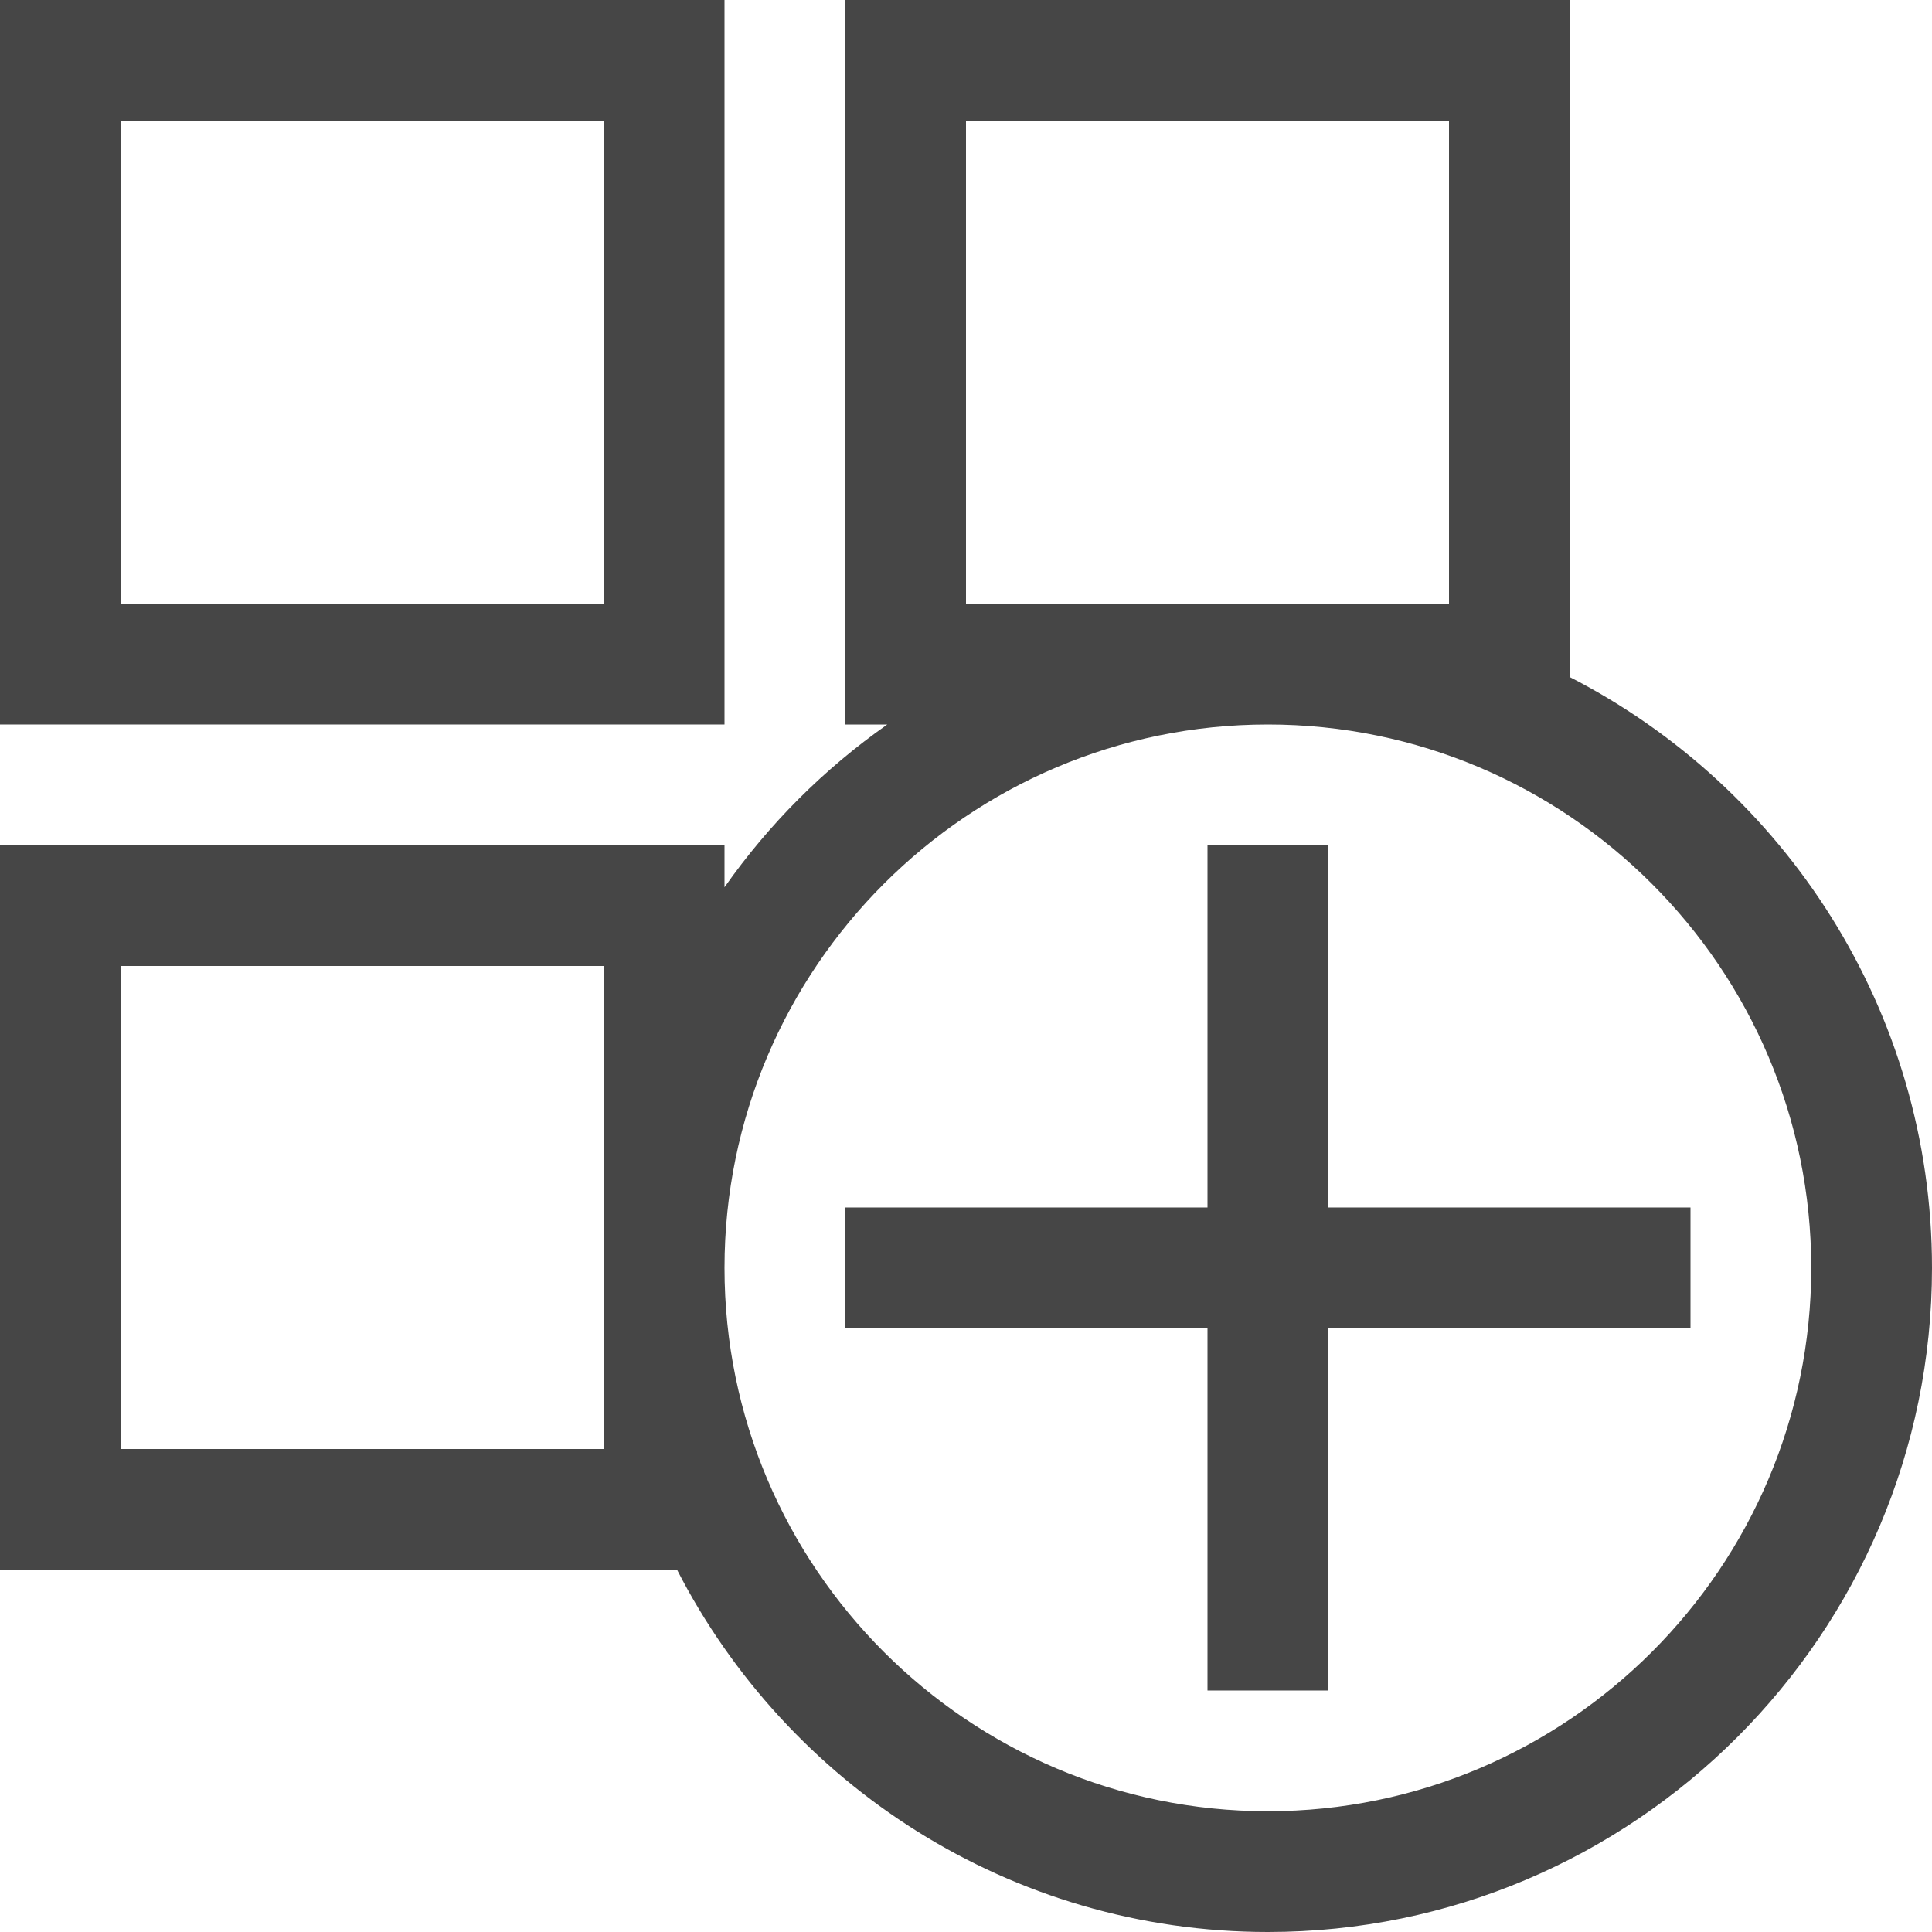 <?xml version="1.0" encoding="UTF-8"?><svg id="Layer_1" xmlns="http://www.w3.org/2000/svg" viewBox="0 0 16 16">
<path d="M13,5.607V0H7V6h.348c-.524,.368-.98,.824-1.348,1.348v-.348H0v6H5.607c.912,1.778,2.761,3,4.893,3,3.032,0,5.5-2.468,5.5-5.5,0-2.132-1.222-3.98-3-4.893Zm-5-.607V1h4V5h-4Zm-3,7H1v-4H5v4Zm5.5,3c-2.481,0-4.5-2.019-4.5-4.5s2.019-4.5,4.5-4.5,4.5,2.019,4.5,4.5-2.019,4.5-4.5,4.5Z" class="aw-theme-iconOutline" fill="#464646"/>
<path d="M6,0H0V6H6V0Zm-1,5H1V1H5V5Z" class="aw-theme-iconOutline" fill="#464646"/>
<polygon points="11 10 11 7 10 7 10 10 7 10 7 11 10 11 10 14 11 14 11 11 14 11 14 10 11 10" class="aw-theme-iconOutline" fill="#464646"/>
</svg>